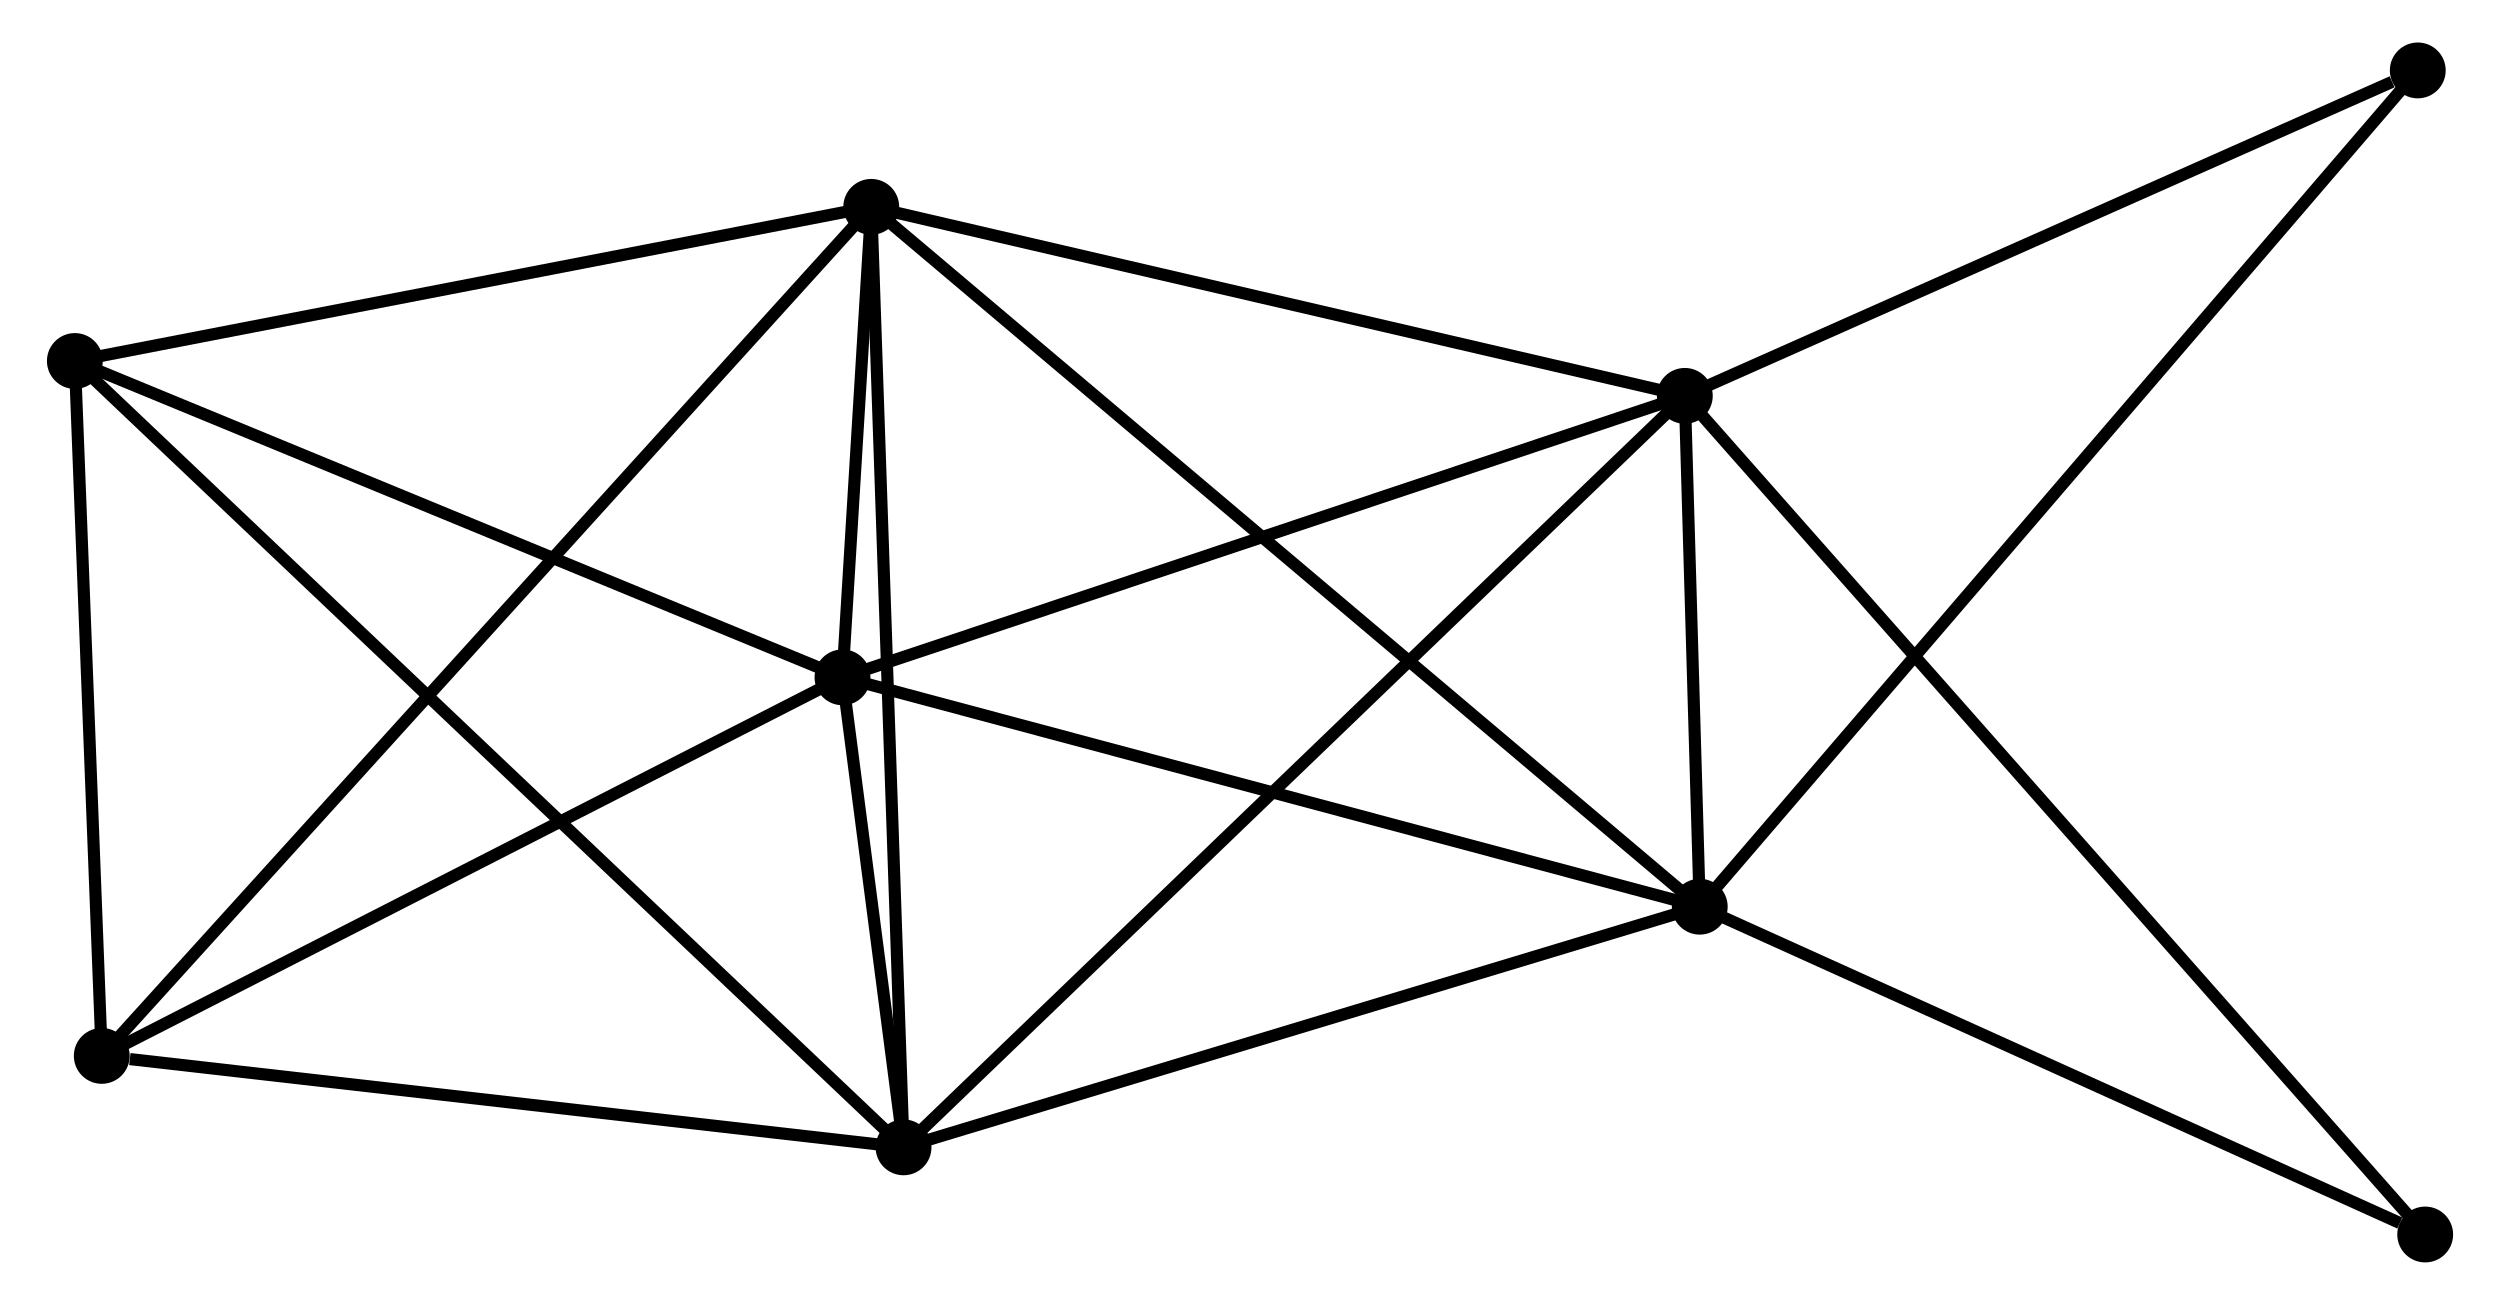 <?xml version="1.0" encoding="UTF-8" standalone="no"?>
<!DOCTYPE svg PUBLIC "-//W3C//DTD SVG 1.1//EN"
 "http://www.w3.org/Graphics/SVG/1.1/DTD/svg11.dtd">
<!-- Generated by graphviz version 2.36.0 (20140111.2315)
 -->
<!-- Title: %3 Pages: 1 -->
<svg width="205pt" height="107pt"
 viewBox="0.00 0.00 205.17 107.47" xmlns="http://www.w3.org/2000/svg" xmlns:xlink="http://www.w3.org/1999/xlink">
<g id="graph0" class="graph" transform="scale(1 1) rotate(0) translate(4 103.474)">
<title>%3</title>
<!-- 0 -->
<g id="node1" class="node"><title>0</title>
<ellipse fill="black" stroke="black" cx="67.391" cy="-86.437" rx="1.8" ry="1.8"/>
</g>
<!-- 1 -->
<g id="node2" class="node"><title>1</title>
<ellipse fill="black" stroke="black" cx="65.022" cy="-47.688" rx="1.8" ry="1.8"/>
</g>
<!-- 0&#45;&#45;1 -->
<g id="edge1" class="edge"><title>0&#45;&#45;1</title>
<path fill="none" stroke="black" d="M67.264,-84.354C66.849,-77.563 65.538,-56.129 65.139,-49.596"/>
</g>
<!-- 2 -->
<g id="node3" class="node"><title>2</title>
<ellipse fill="black" stroke="black" cx="70.05" cy="-8.979" rx="1.8" ry="1.8"/>
</g>
<!-- 0&#45;&#45;2 -->
<g id="edge2" class="edge"><title>0&#45;&#45;2</title>
<path fill="none" stroke="black" d="M67.457,-84.523C67.825,-73.806 69.625,-21.368 69.987,-10.827"/>
</g>
<!-- 3 -->
<g id="node4" class="node"><title>3</title>
<ellipse fill="black" stroke="black" cx="134.397" cy="-70.87" rx="1.8" ry="1.8"/>
</g>
<!-- 0&#45;&#45;3 -->
<g id="edge3" class="edge"><title>0&#45;&#45;3</title>
<path fill="none" stroke="black" d="M69.325,-85.988C79.109,-83.715 123.081,-73.499 132.583,-71.292"/>
</g>
<!-- 4 -->
<g id="node5" class="node"><title>4</title>
<ellipse fill="black" stroke="black" cx="135.626" cy="-28.798" rx="1.8" ry="1.8"/>
</g>
<!-- 0&#45;&#45;4 -->
<g id="edge4" class="edge"><title>0&#45;&#45;4</title>
<path fill="none" stroke="black" d="M68.817,-85.234C77.697,-77.732 125.351,-37.477 134.208,-29.995"/>
</g>
<!-- 5 -->
<g id="node6" class="node"><title>5</title>
<ellipse fill="black" stroke="black" cx="1.8" cy="-73.742" rx="1.8" ry="1.8"/>
</g>
<!-- 0&#45;&#45;5 -->
<g id="edge5" class="edge"><title>0&#45;&#45;5</title>
<path fill="none" stroke="black" d="M65.499,-86.071C55.921,-84.217 12.877,-75.886 3.576,-74.086"/>
</g>
<!-- 6 -->
<g id="node7" class="node"><title>6</title>
<ellipse fill="black" stroke="black" cx="4.016" cy="-16.511" rx="1.8" ry="1.8"/>
</g>
<!-- 0&#45;&#45;6 -->
<g id="edge6" class="edge"><title>0&#45;&#45;6</title>
<path fill="none" stroke="black" d="M66.068,-84.977C57.82,-75.877 13.559,-27.041 5.332,-17.964"/>
</g>
<!-- 1&#45;&#45;2 -->
<g id="edge7" class="edge"><title>1&#45;&#45;2</title>
<path fill="none" stroke="black" d="M65.292,-45.607C66.174,-38.823 68.955,-17.411 69.803,-10.885"/>
</g>
<!-- 1&#45;&#45;3 -->
<g id="edge8" class="edge"><title>1&#45;&#45;3</title>
<path fill="none" stroke="black" d="M66.737,-48.261C76.252,-51.44 122.487,-66.891 132.487,-70.232"/>
</g>
<!-- 1&#45;&#45;4 -->
<g id="edge9" class="edge"><title>1&#45;&#45;4</title>
<path fill="none" stroke="black" d="M66.767,-47.221C76.451,-44.63 123.505,-32.041 133.682,-29.318"/>
</g>
<!-- 1&#45;&#45;5 -->
<g id="edge10" class="edge"><title>1&#45;&#45;5</title>
<path fill="none" stroke="black" d="M63.198,-48.439C53.966,-52.244 12.477,-69.342 3.511,-73.037"/>
</g>
<!-- 1&#45;&#45;6 -->
<g id="edge11" class="edge"><title>1&#45;&#45;6</title>
<path fill="none" stroke="black" d="M63.262,-46.788C54.353,-42.236 14.318,-21.776 5.667,-17.355"/>
</g>
<!-- 2&#45;&#45;3 -->
<g id="edge12" class="edge"><title>2&#45;&#45;3</title>
<path fill="none" stroke="black" d="M71.641,-10.509C80.621,-19.146 124.866,-61.703 133.083,-69.606"/>
</g>
<!-- 2&#45;&#45;4 -->
<g id="edge13" class="edge"><title>2&#45;&#45;4</title>
<path fill="none" stroke="black" d="M71.942,-9.551C81.518,-12.445 124.551,-25.451 133.85,-28.261"/>
</g>
<!-- 2&#45;&#45;5 -->
<g id="edge14" class="edge"><title>2&#45;&#45;5</title>
<path fill="none" stroke="black" d="M68.625,-10.332C59.743,-18.76 12.077,-63.99 3.218,-72.397"/>
</g>
<!-- 2&#45;&#45;6 -->
<g id="edge15" class="edge"><title>2&#45;&#45;6</title>
<path fill="none" stroke="black" d="M68.145,-9.196C58.672,-10.277 16.678,-15.067 6.327,-16.248"/>
</g>
<!-- 3&#45;&#45;4 -->
<g id="edge16" class="edge"><title>3&#45;&#45;4</title>
<path fill="none" stroke="black" d="M134.45,-69.062C134.648,-62.268 135.349,-38.274 135.563,-30.942"/>
</g>
<!-- 7 -->
<g id="node8" class="node"><title>7</title>
<ellipse fill="black" stroke="black" cx="194.763" cy="-97.674" rx="1.8" ry="1.8"/>
</g>
<!-- 3&#45;&#45;7 -->
<g id="edge17" class="edge"><title>3&#45;&#45;7</title>
<path fill="none" stroke="black" d="M136.139,-71.644C144.799,-75.489 183.188,-92.535 192.65,-96.736"/>
</g>
<!-- 8 -->
<g id="node9" class="node"><title>8</title>
<ellipse fill="black" stroke="black" cx="195.374" cy="-1.8" rx="1.8" ry="1.8"/>
</g>
<!-- 3&#45;&#45;8 -->
<g id="edge18" class="edge"><title>3&#45;&#45;8</title>
<path fill="none" stroke="black" d="M135.671,-69.428C143.606,-60.439 186.192,-12.2 194.108,-3.235"/>
</g>
<!-- 4&#45;&#45;7 -->
<g id="edge19" class="edge"><title>4&#45;&#45;7</title>
<path fill="none" stroke="black" d="M136.861,-30.236C144.557,-39.2 185.858,-87.303 193.534,-96.244"/>
</g>
<!-- 4&#45;&#45;8 -->
<g id="edge20" class="edge"><title>4&#45;&#45;8</title>
<path fill="none" stroke="black" d="M137.349,-28.019C145.921,-24.146 183.918,-6.977 193.283,-2.745"/>
</g>
<!-- 5&#45;&#45;6 -->
<g id="edge21" class="edge"><title>5&#45;&#45;6</title>
<path fill="none" stroke="black" d="M1.874,-71.838C2.21,-63.149 3.598,-27.306 3.94,-18.481"/>
</g>
</g>
</svg>
